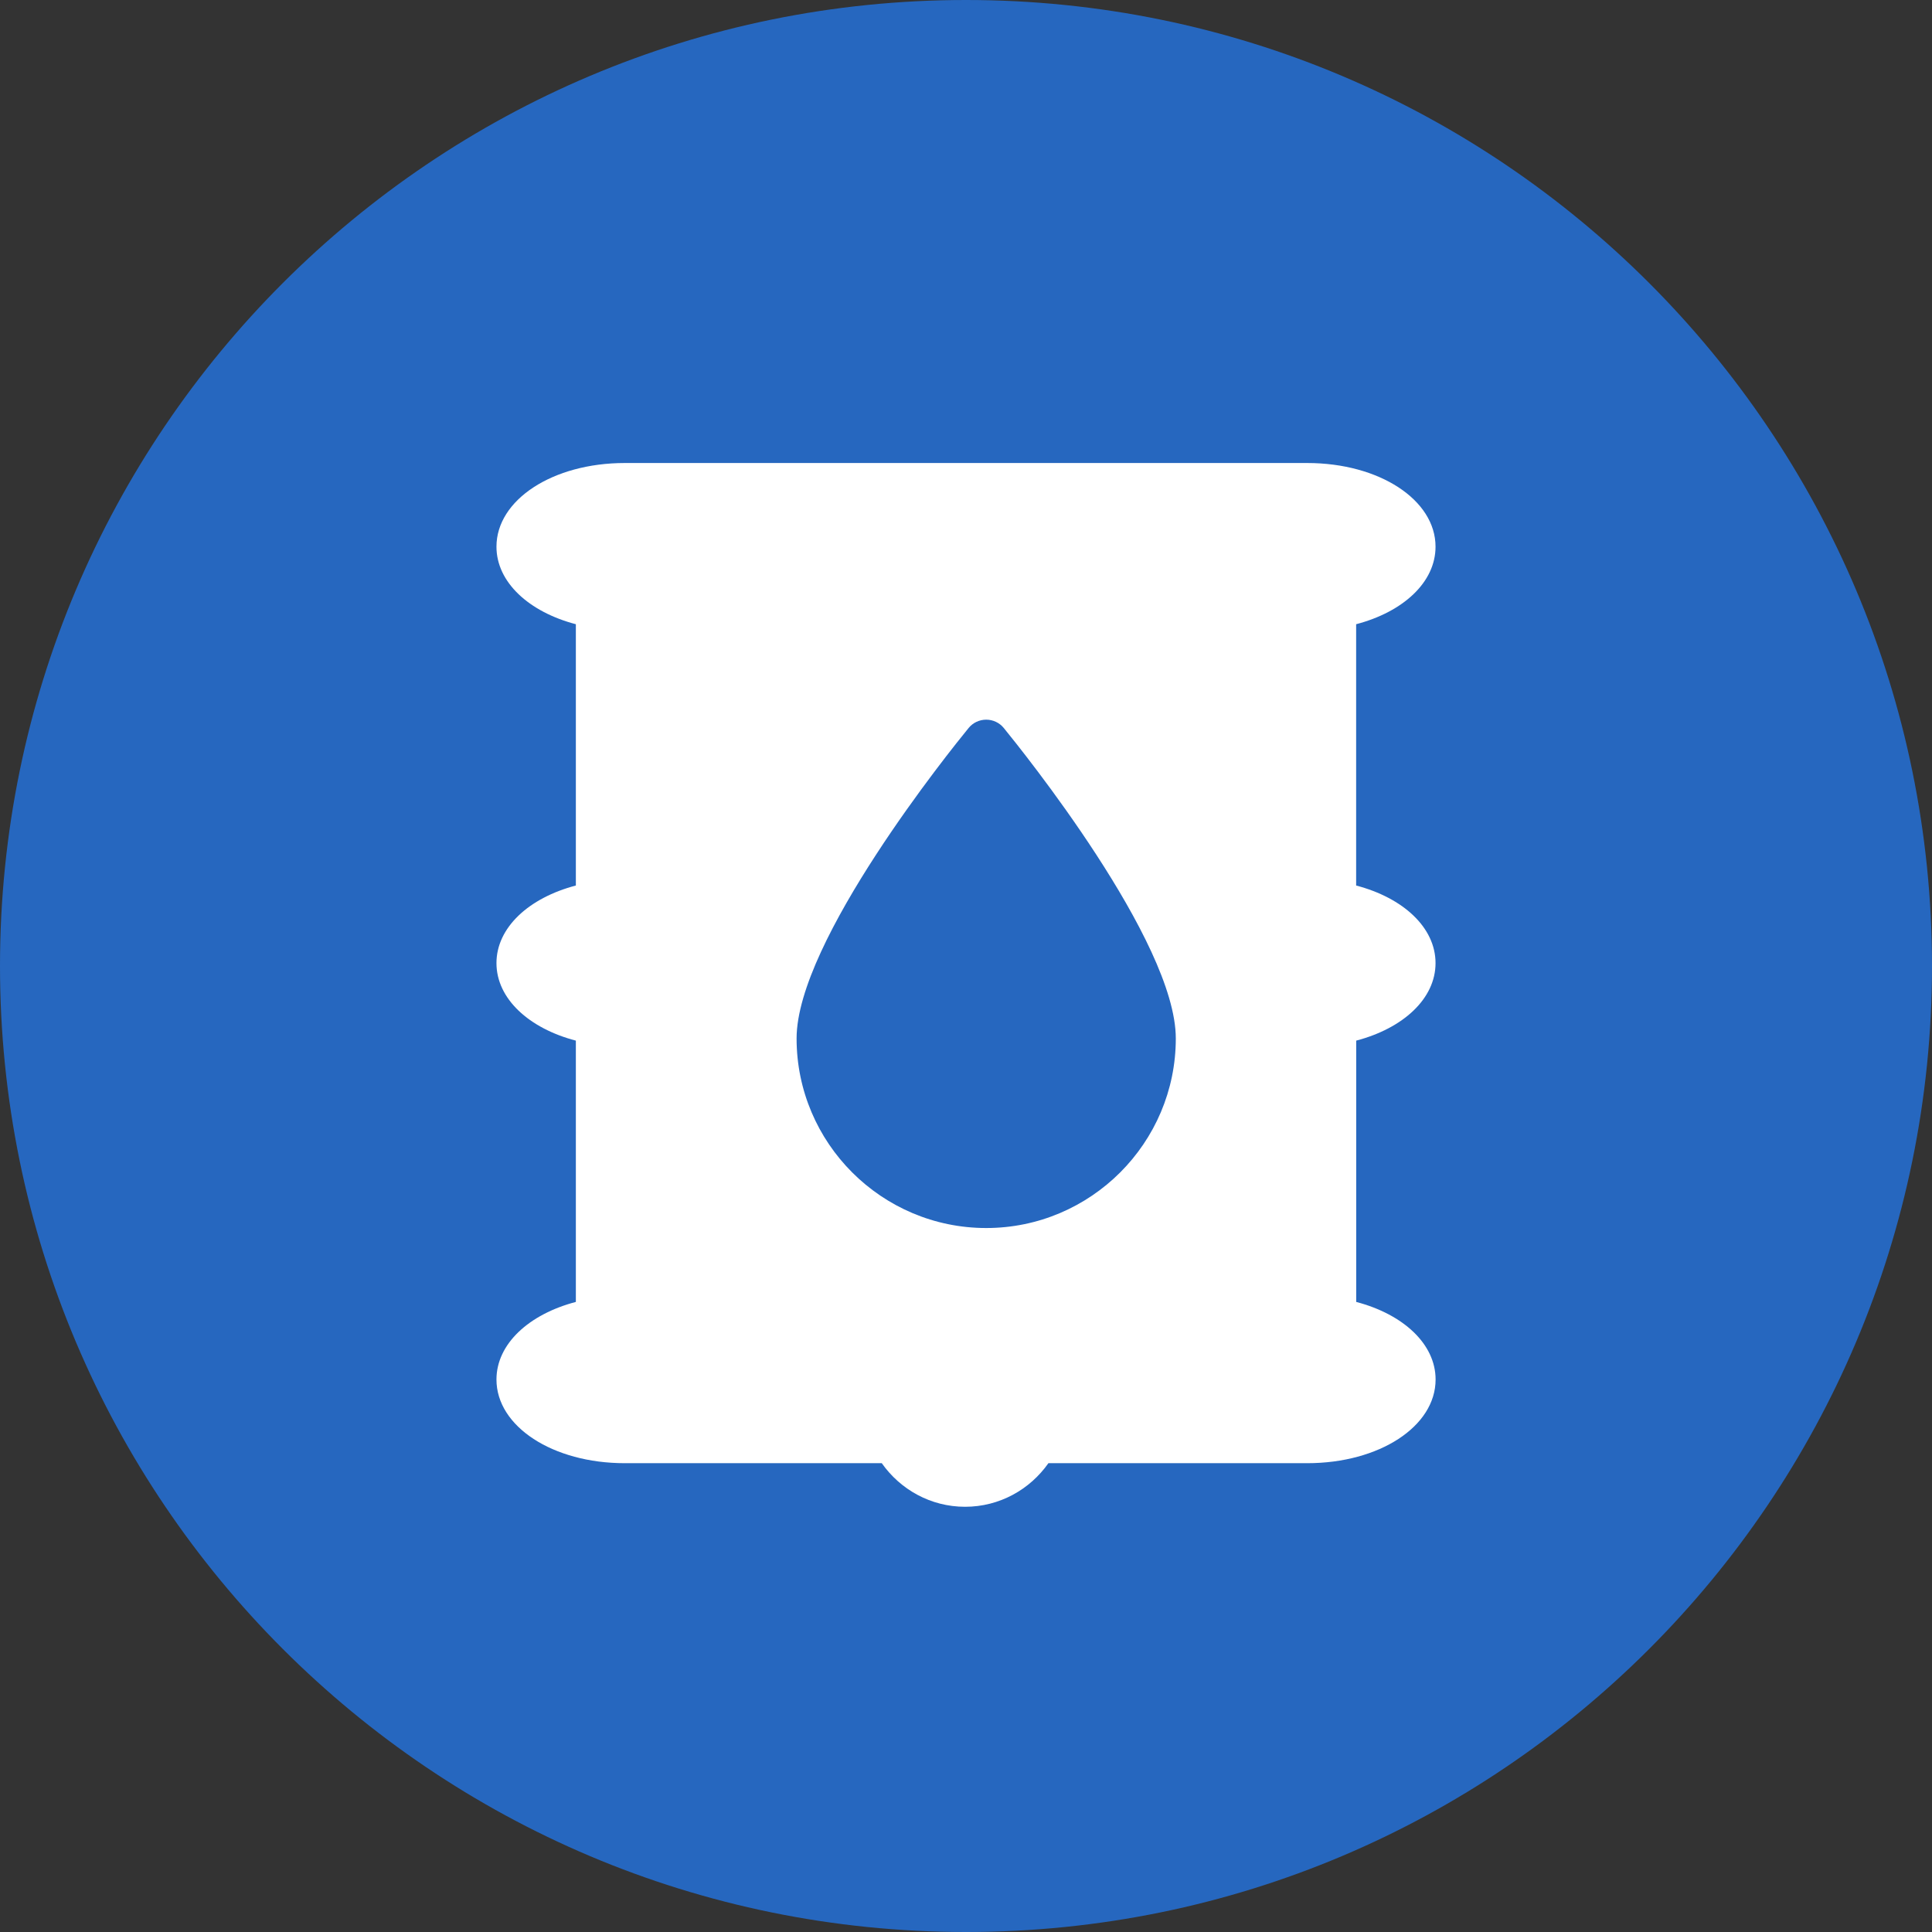 <svg width="32" height="32" viewBox="0 0 32 32" fill="none" xmlns="http://www.w3.org/2000/svg">
<rect x="0" y="0" width="32" height="32" fill="#333333" stroke="none"/>
<path d="M16 32C24.837 32 32 24.837 32 16C32 7.163 24.837 0 16 0C7.163 0 0 7.163 0 16C0 24.837 7.163 32 16 32Z" fill="#2667BF"/>
<path d="M23.777 15.952C23.777 15.363 23.241 14.871 22.462 14.667V10.339C23.241 10.135 23.777 9.644 23.777 9.055C23.777 8.278 22.844 7.669 21.652 7.669H10.348C9.157 7.669 8.223 8.277 8.223 9.055C8.223 9.643 8.76 10.135 9.538 10.339V14.667C8.76 14.871 8.223 15.363 8.223 15.952C8.223 16.541 8.76 17.033 9.538 17.236V21.564C8.76 21.768 8.223 22.26 8.223 22.849C8.223 23.627 9.156 24.235 10.348 24.235H14.605C14.911 24.67 15.414 24.957 15.985 24.957C16.556 24.957 17.059 24.67 17.365 24.235H21.652C22.844 24.235 23.778 23.627 23.778 22.849C23.778 22.26 23.241 21.768 22.463 21.564V17.236C23.241 17.032 23.777 16.541 23.777 15.952ZM16.335 20.34C14.603 20.34 13.194 18.931 13.194 17.2C13.194 15.586 15.752 12.414 16.044 12.057C16.115 11.97 16.222 11.92 16.335 11.92C16.447 11.92 16.554 11.97 16.625 12.057C16.916 12.414 19.475 15.586 19.475 17.2C19.475 18.931 18.065 20.34 16.335 20.34Z" fill="white"/>
</svg>
